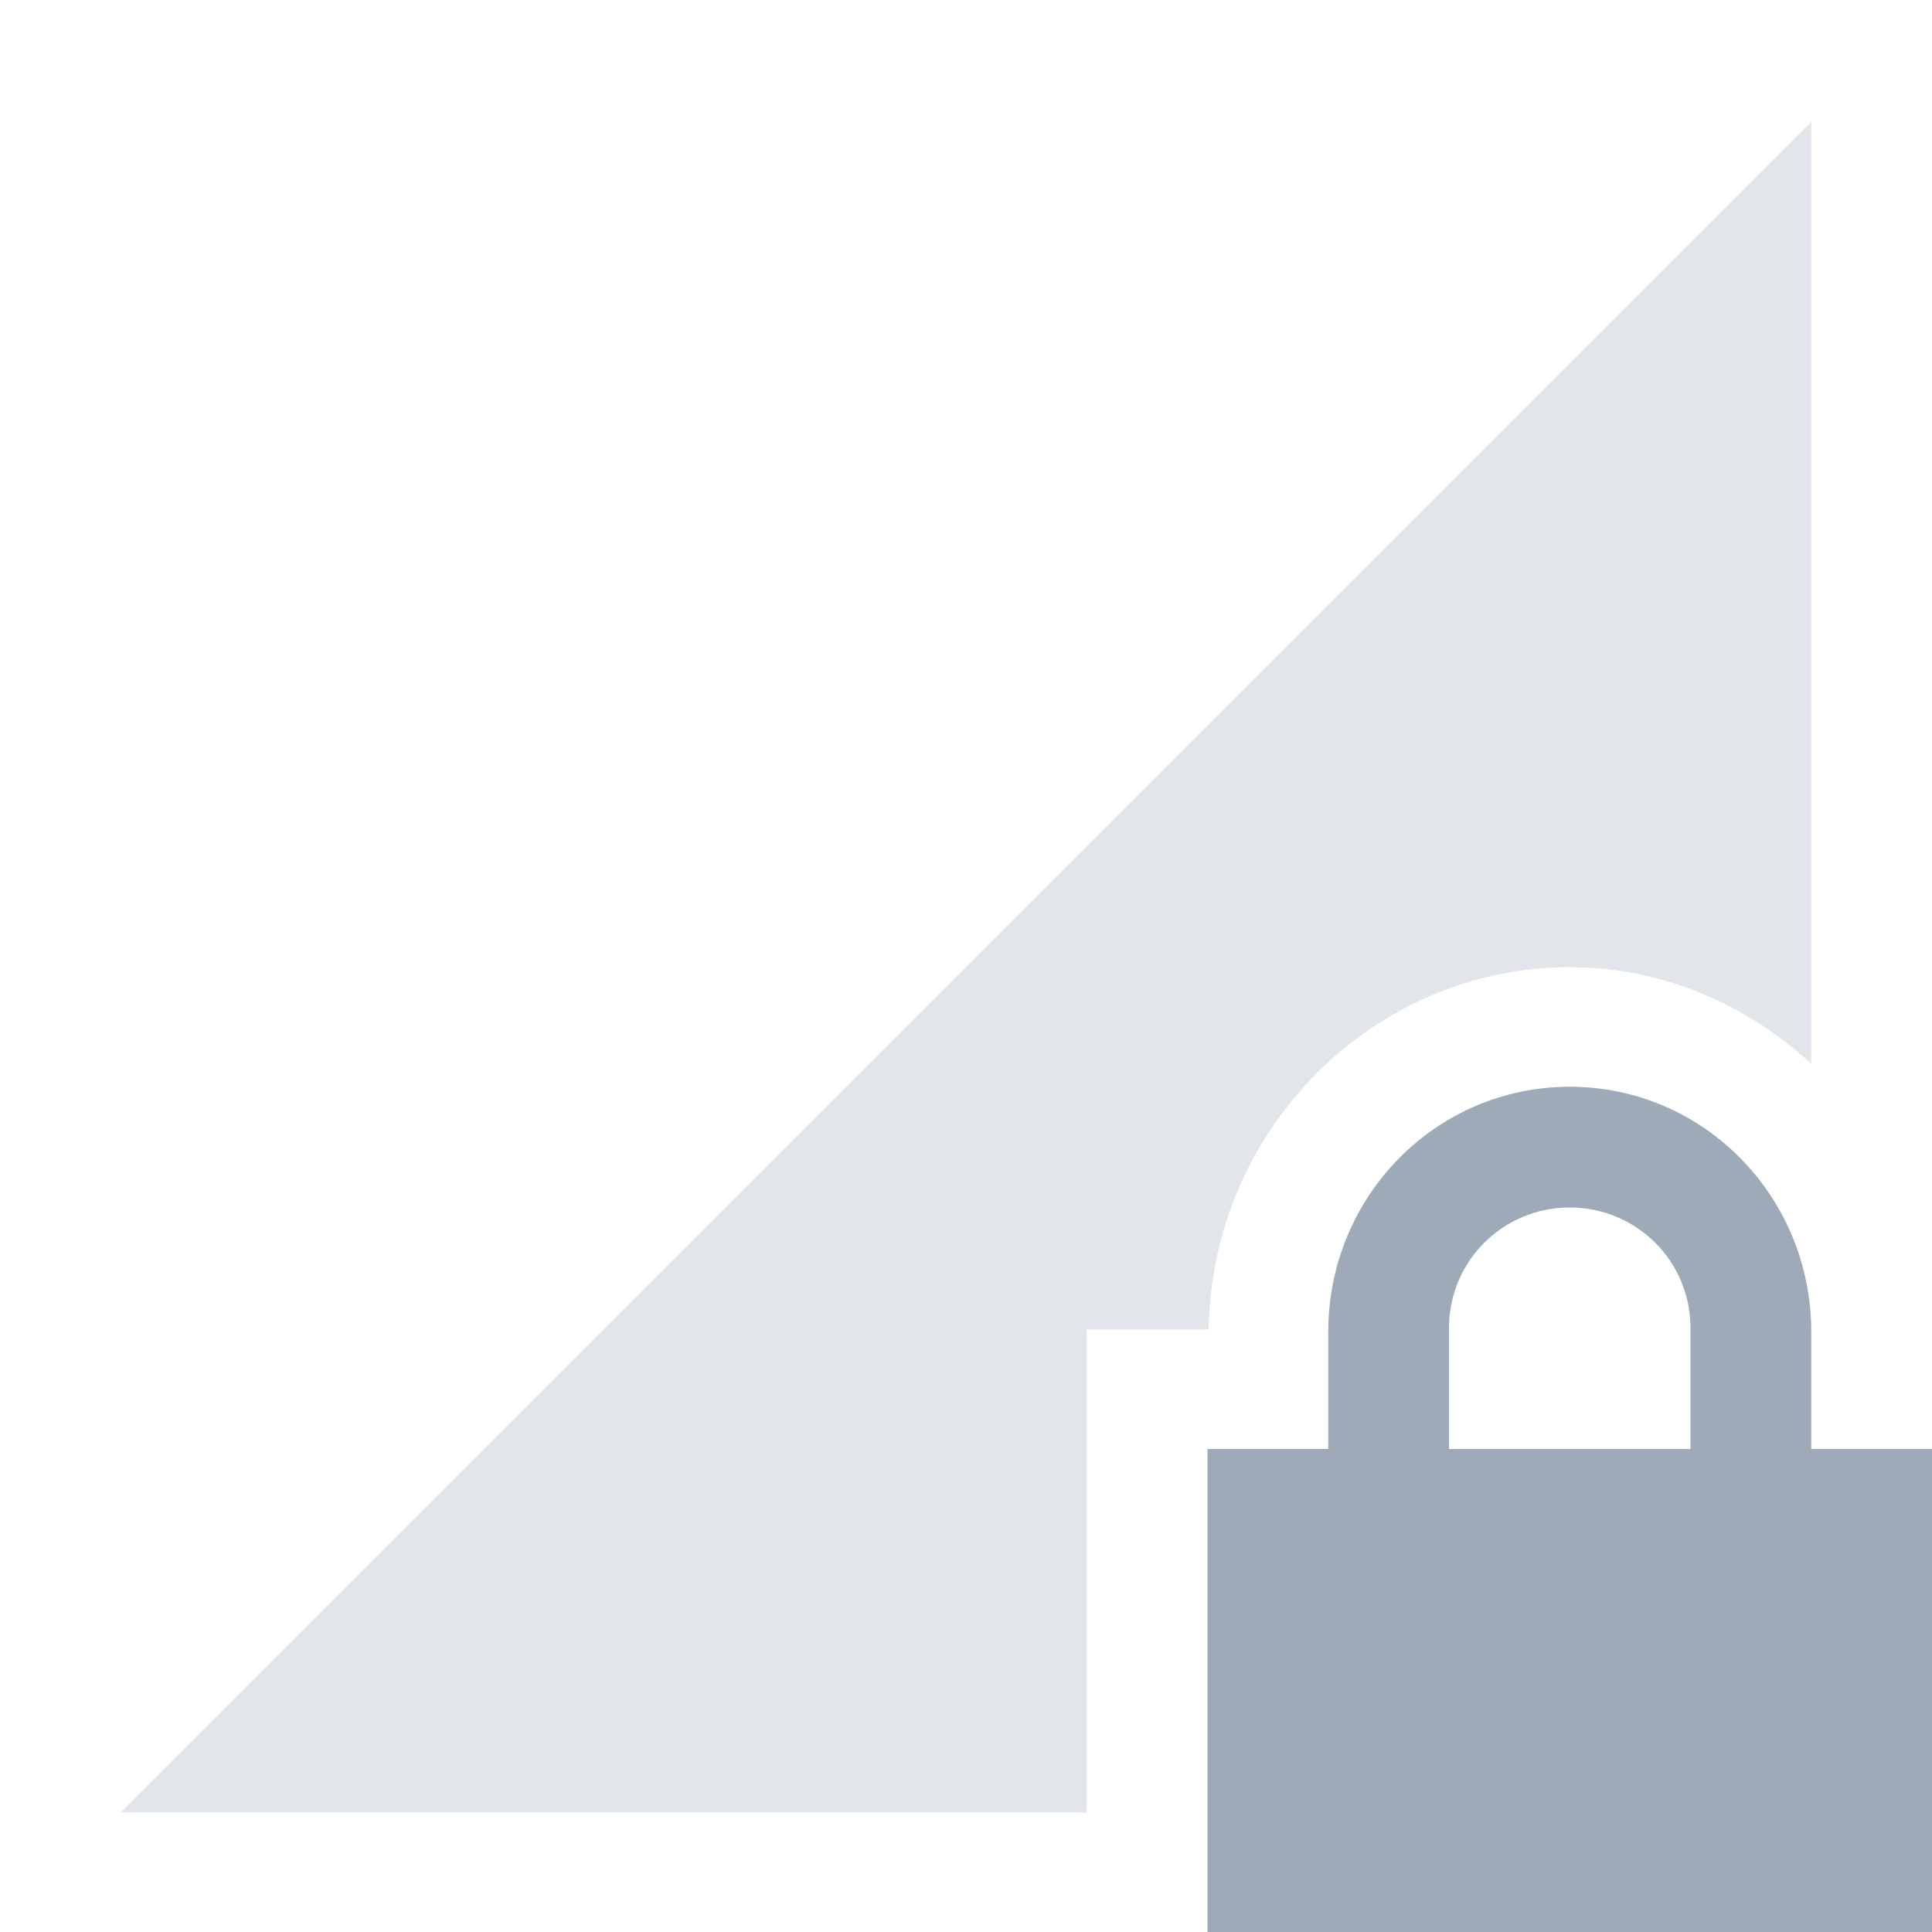 <svg xmlns="http://www.w3.org/2000/svg" width="16" height="16" version="1.1">
 <defs>
  <style id="current-color-scheme" type="text/css">
   .ColorScheme-Text { color:#9faab8; } .ColorScheme-Highlight { color:#4285f4; } .ColorScheme-NeutralText { color:#ff9800; } .ColorScheme-PositiveText { color:#4caf50; } .ColorScheme-NegativeText { color:#f44336; }
  </style>
 </defs>
 <path style="opacity:0.3;fill:currentColor" class="ColorScheme-Text" d="M 15,1.01 1,15.01 H 9 V 11.01 H 10.01 C 10.03,9.37 11.36,8.01 13,8.01 13.77,8.01 14.47,8.32 15,8.81 Z"/>
 <path style="fill:currentColor" class="ColorScheme-Text" d="M 13,9 C 11.89,9 11,9.91 11,11.03 V 12 H 10 V 16 H 16 V 12 H 15 V 11.03 C 15,9.91 14.11,9 13,9 Z M 13,10 C 13.55,10 14,10.44 14,11 V 12 H 12 V 11 C 12,10.44 12.45,10 13,10 Z"/>
</svg>
